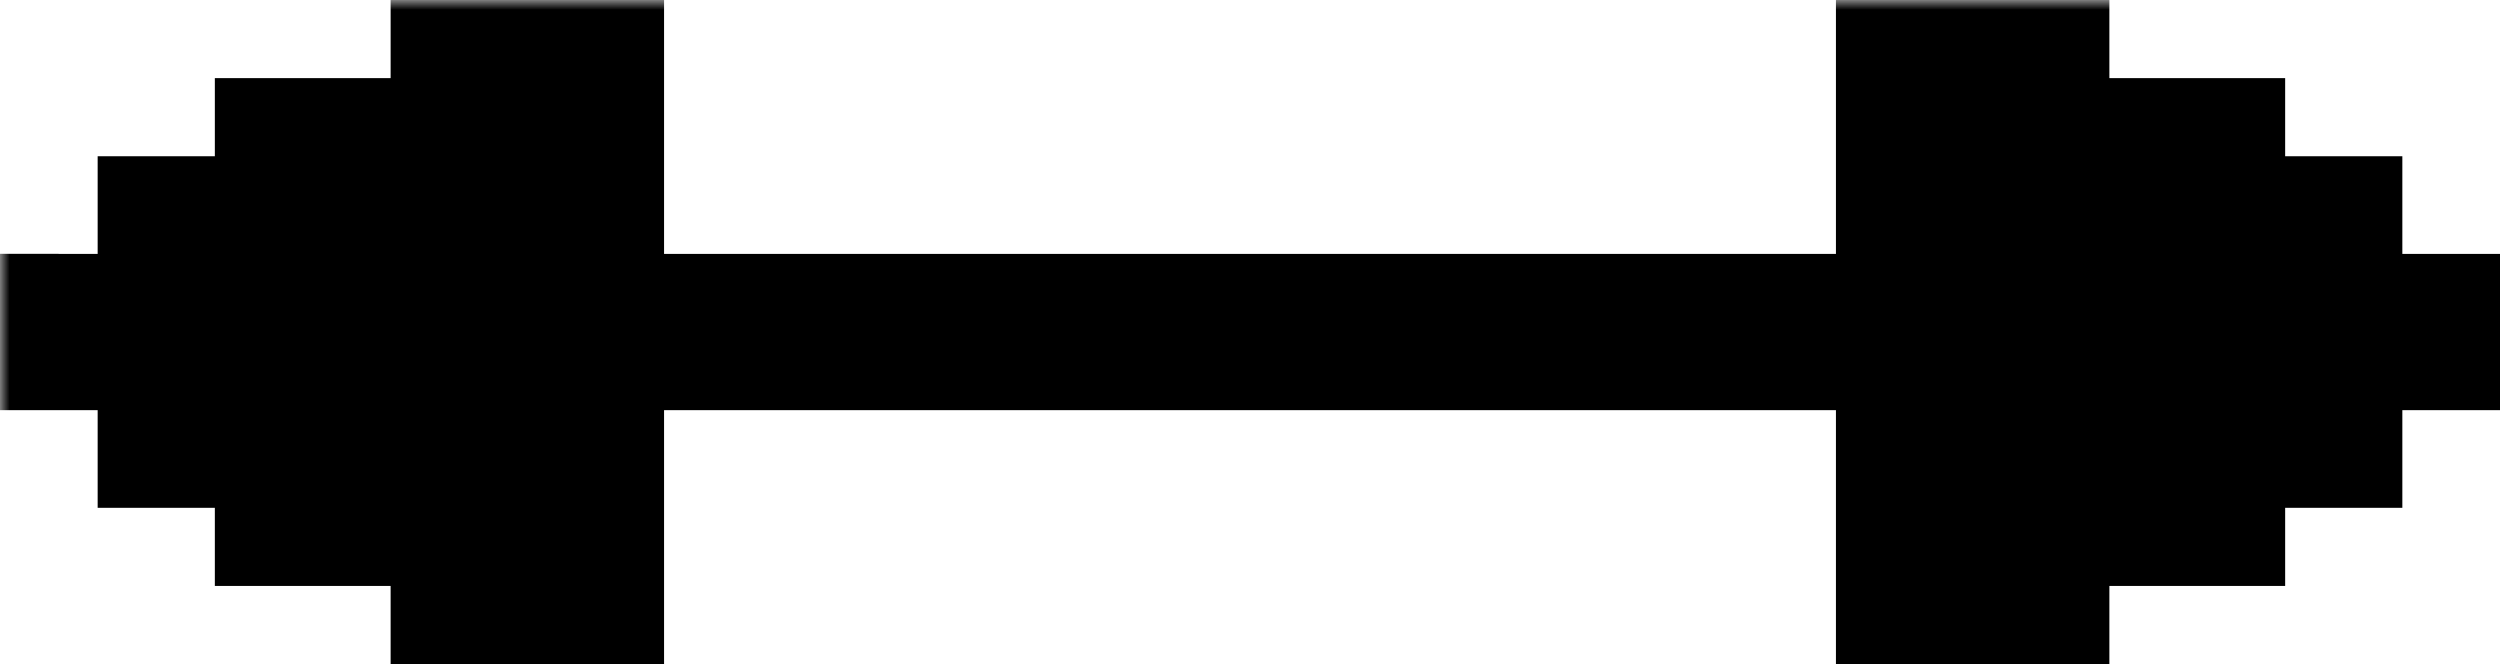 <svg width="128" height="34" xmlns="http://www.w3.org/2000/svg">
 <!-- Created with SVG-edit - http://svg-edit.googlecode.com/ -->
 <title>Barbell</title>
 <defs>
  <mask id="inner" stroke="none">
   <rect x="0" y="0" width="540" height="130" fill="white"/>
   <g fill="black" transform="translate(2, 2)">
    <rect id="o-bar-left" height="4" width="3" y="13" x="0"/>
    <rect id="o-plate-small-left" height="14" width="4" y="8" x="5"/>
    <rect id="o-plate-medium-left" height="22" width="7" y="4" x="11"/>
    <rect id="o-plate-big-left" height="30" width="10" y="0" x="20"/>
    <rect id="o-bar" height="4" width="60" y="13" x="32"/>
    <rect id="o-plate-big-right" height="30" width="10" y="0" x="94"/>
    <rect id="o-plate-medium-right" height="22" width="7" y="4" x="106"/>
    <rect id="o-plate-small-right" height="14" width="4" y="8" x="115"/>
    <rect id="o-bar-right" height="4" width="3" y="13" x="121"/>
   </g>
  </mask>
 </defs>
   <g id="outer" fill="currentColor" mask="url(#inner)" transform="translate(0, 0)">
    <rect id="i-bar-left" height="4" width="3" y="13" x="0"/>
    <rect id="i-plate-small-left" height="18" width="8" y="8" x="5"/>
    <rect id="i-plate-medium-left" height="26" width="11" y="4" x="11"/>
    <rect id="i-plate-big-left" height="34" width="14" y="0" x="20"/>
    <rect id="i-bar" height="8" width="128" y="13" x="0"/>
    <rect id="i-plate-big-right" height="34" width="14" y="0" x="94"/>
    <rect id="i-plate-medium-right" height="26" width="11" y="4" x="106"/>
    <rect id="i-plate-small-right" height="18" width="8" y="8" x="115"/>
   </g>

</svg>
